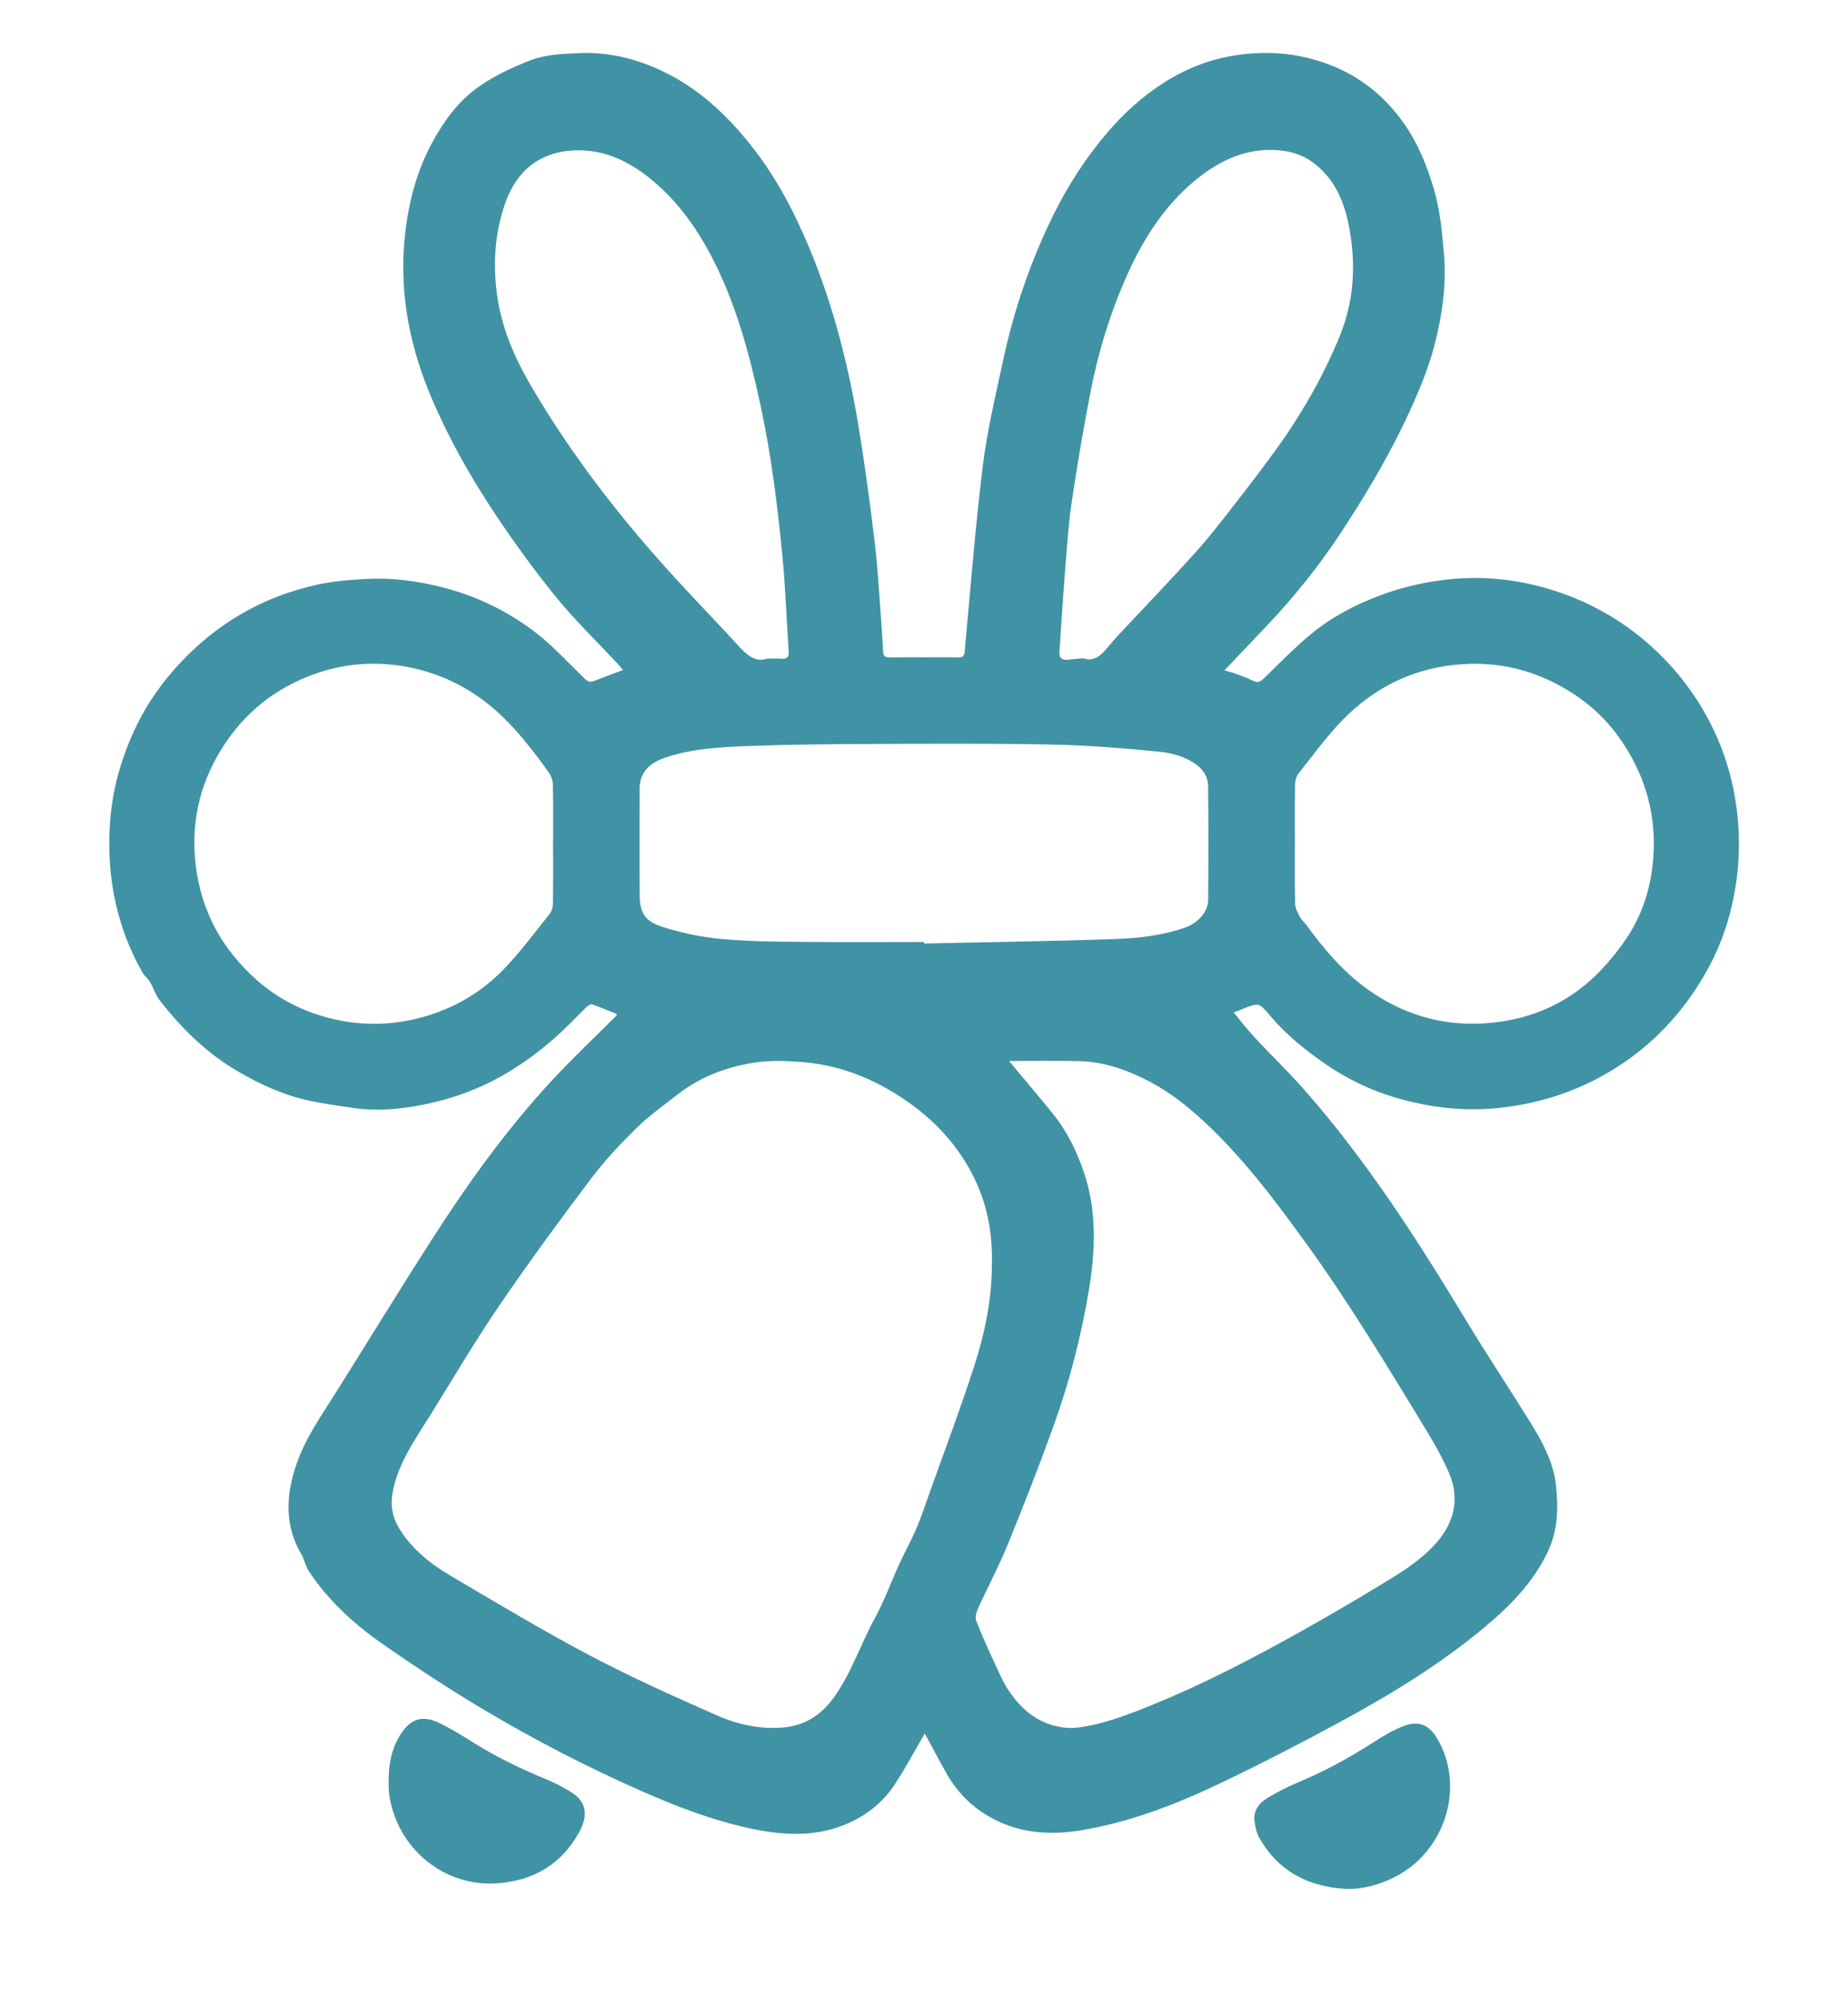 <?xml version="1.0" encoding="UTF-8"?>
<svg id="Layer_1" data-name="Layer 1" xmlns="http://www.w3.org/2000/svg" viewBox="0 0 1364 1473">
  <defs>
    <style>
      .cls-1 {
        fill: #4093a4;
      }
    </style>
  </defs>
  <path class="cls-1" d="m682.54,1278.78c-7.33,12.52-14.3,25.78-22.57,38.17-9.05,13.56-21.72,23.2-37,29.29-22.96,9.17-46.21,7.49-69.69,2.43-27.85-6-54.23-16.19-80.17-27.62-39.99-17.62-78.8-37.68-116.31-60.04-25.58-15.25-50.54-31.65-74.97-48.68-20.78-14.49-39.42-31.66-53.67-52.98-1.89-2.82-2.87-6.26-4.24-9.43-.26-.6-.26-1.33-.6-1.86-13.52-21.79-12.48-44.66-4.56-67.8,6.76-19.75,18.88-36.64,29.85-54.13,23.46-37.41,46.54-75.05,70.4-112.2,26.14-40.69,54.32-79.96,87.14-115.6,15.54-16.88,32.33-32.6,48.54-48.85.22-.22.31-.58.73-1.4-6.12-2.45-12.15-5.03-18.33-7.18-1.04-.36-3.02.82-4.05,1.82-6.33,6.11-12.35,12.56-18.79,18.56-11.4,10.62-23.62,20.08-36.95,28.34-21.1,13.08-43.93,21.42-68.06,25.86-15.82,2.91-32.01,4.28-48.17,1.85-11-1.65-22.07-3.06-32.93-5.42-19.53-4.25-37.43-12.55-54.58-22.8-22.1-13.21-39.88-31.01-55.58-51.05-3.19-4.07-4.74-9.39-7.4-13.94-1.37-2.35-3.87-4.03-5.22-6.39-10.36-18.05-17.46-37.34-21.28-57.8-3.46-18.56-4.23-37.17-2.63-56.09,2.05-24.31,8.91-47.11,19.45-68.78,8.18-16.8,18.98-32.01,31.81-45.74,27.49-29.42,60.66-48.77,100.02-57.72,12.75-2.9,25.51-3.91,38.51-4.56,19.11-.95,37.57,1.66,55.97,6.37,23.88,6.11,45.79,16.71,65.43,31.12,13.18,9.67,24.47,21.98,36.25,33.48,5.81,5.67,5.41,6,12.87,3.07,5.83-2.29,11.72-4.43,18.11-6.84-1.62-1.84-3.07-3.59-4.61-5.25-15.09-16.21-31.13-31.66-45.06-48.82-16.33-20.1-31.62-41.16-45.91-62.77-17.54-26.54-33.2-54.32-45.69-83.65-15.28-35.89-23.27-73.41-20.37-112.52,1.98-26.73,8.1-53.02,21.02-76.53,8.27-15.04,18.34-29.39,33.16-40.03,12-8.62,24.76-14.54,38.28-19.87,12-4.73,24.43-5.06,36.79-5.61,22.31-1,43.32,4.35,63.45,14.26,25.41,12.51,45.24,31.19,62.72,52.98,18.96,23.61,32.76,50.06,44.28,77.87,17.56,42.4,28.62,86.61,36.01,131.74,4.57,27.9,8.3,55.95,11.7,84.03,2.16,17.8,3.06,35.75,4.45,53.64.7,9.1,1.29,18.21,1.77,27.32.18,3.43,2.05,3.95,4.95,3.91,9.51-.12,19.03-.06,28.54-.06,7.32,0,14.65-.13,21.96.07,3.48.1,4.41-1.2,4.73-4.59,4.24-45.56,7.77-91.21,13.36-136.61,3.25-26.36,9.51-52.39,15.11-78.41,7.98-37.09,20.25-72.87,37.02-106.85,10.9-22.08,24.29-42.73,40.55-61.58,11.9-13.8,25.36-25.88,40.31-35.5,16.11-10.36,34.01-17.66,53.64-20.64,25.78-3.91,50.34-1.24,74.13,8.96,18.97,8.14,34.35,20.6,47.06,37.19,12.48,16.29,20,34.74,25.47,53.82,4.31,15.04,5.74,31.06,7.09,46.76,1.99,23.11-1.43,46-7.32,68.25-3.81,14.39-9.37,28.45-15.44,42.08-14.9,33.47-33.44,64.98-53.58,95.55-15.99,24.27-34.17,46.81-54.12,67.93-10.27,10.88-20.62,21.69-31.57,33.2,3.06.9,5.53,1.46,7.89,2.34,4.49,1.67,9.08,3.19,13.31,5.4,3.94,2.06,5.9.08,8.45-2.38,11.13-10.74,21.96-21.88,33.81-31.77,15.31-12.77,32.88-21.98,51.6-28.95,17.57-6.54,35.65-10.53,54.36-12.13,25.62-2.19,50.64,1.1,74.85,8.96,24.72,8.02,47.18,20.48,67.11,37.6,19.52,16.77,35.19,36.55,46.89,59.14,11.06,21.36,17.77,44.26,20.35,68.5,2.9,27.31.22,53.92-7.62,79.92-5.19,17.22-13.19,33.39-23.18,48.53-17.68,26.79-40.35,48.1-68.38,63.68-23.73,13.19-49.06,20.92-76.14,23.86-26.83,2.91-52.9-.28-78.4-7.96-17.85-5.38-34.66-13.57-50.14-24.2-14.99-10.29-29.06-21.66-40.87-35.59-8.4-9.9-8.35-9.97-20.47-5.2-2.9,1.14-5.73,2.48-6.67,2.5,5.22,6.26,10.17,12.77,15.72,18.72,11.78,12.66,24.31,24.66,35.76,37.61,46.56,52.66,84.26,111.56,120.52,171.5,15,24.8,31.08,48.94,46.37,73.58,8.98,14.47,17.47,29.47,19.48,46.68,1.98,17.07,1.68,34.03-6.13,50.28-10.91,22.71-28.05,39.9-46.97,55.65-33.32,27.74-70.24,50.1-108.26,70.6-28.73,15.49-57.76,30.48-87.23,44.49-32.39,15.4-65.85,28.28-101.49,34.22-21.07,3.51-42.02,2.63-61.61-6.58-16.3-7.66-29.24-19.63-38.17-35.49-5.6-9.93-10.9-20.03-15.91-29.28Zm49.57-346.46c.57-24.08-3.96-46.73-15.42-67.98-10.74-19.9-25.55-36.22-43.59-49.36-23.64-17.23-49.97-28.76-79.41-31.37-12.18-1.08-24.76-1.58-36.76.25-20.64,3.15-40.12,10.43-56.85,23.54-10.31,8.08-21.13,15.71-30.43,24.85-11.91,11.71-23.47,24.03-33.51,37.34-23.05,30.57-45.75,61.46-67.33,93.07-17.74,25.98-33.77,53.13-50.35,79.89-11.53,18.63-24.72,36.42-28.75,58.83-1.69,9.37.07,18.07,4.67,25.65,9.16,15.1,22.69,26.21,37.7,35.05,34.16,20.11,68.17,40.56,103.2,59.06,30.42,16.06,61.93,30.15,93.43,44.06,15.07,6.65,31.18,10.41,48.2,9.21,16.46-1.17,28.65-8.69,38.18-21.74,13.18-18.06,19.95-39.42,30.55-58.82,7.07-12.94,12.11-26.97,18.27-40.41,4.01-8.75,8.73-17.17,12.52-26.01,3.58-8.35,6.41-17.03,9.46-25.61,11.07-31.05,22.75-61.9,32.91-93.24,8.01-24.71,13.4-50.17,13.31-76.26Zm12.66-149.66c.93,1.11,1.75,2.09,2.56,3.07,10.11,12.13,20.41,24.11,30.27,36.44,10.09,12.62,17.14,27.11,22.31,42.23,9.84,28.8,8.64,58.45,3.69,87.92-5.58,33.23-13.96,65.87-25.28,97.59-10.73,30.05-22.42,59.77-34.45,89.33-6.55,16.09-14.82,31.47-22.01,47.31-1.25,2.76-2.24,6.68-1.24,9.25,4.31,11.07,9.26,21.91,14.27,32.7,3.13,6.72,6.1,13.69,10.37,19.67,5.44,7.63,11.54,14.58,20.17,19.55,9.88,5.69,20.74,7.88,30.85,6.56,14.25-1.87,28.37-6.59,41.9-11.77,35.82-13.72,70.19-30.75,103.86-49.04,25.76-13.99,51.18-28.67,76.25-43.87,14.38-8.72,28.99-17.42,40.6-30.04,14.44-15.7,18.99-33.76,10.45-53.41-5.87-13.51-13.6-26.29-21.32-38.9-26.77-43.77-53.31-87.7-83.44-129.31-23.17-31.99-46.77-63.61-75.9-90.62-12.14-11.25-25.04-21.46-39.71-29.21-16.34-8.64-33.57-14.84-52.23-15.33-17.12-.46-34.26-.1-51.98-.1Zm-62.82-87.8c0,.38.01.76.02,1.14,47.12-1.04,94.25-1.66,141.35-3.32,17.22-.61,34.51-2.58,51.08-8.32,9.5-3.29,17.24-11.39,17.32-20.38.25-27.99.27-55.98-.03-83.97-.07-6.21-2.81-11.56-8.31-15.66-8.55-6.38-18.59-8.94-28.44-9.91-26.14-2.58-52.4-4.66-78.65-5.2-43.27-.9-86.57-.64-129.86-.46-31.81.13-63.64.39-95.42,1.59-20.4.77-40.97,1.95-60.56,8.72-11.18,3.86-18.36,10.69-18.35,23.13.01,26.33-.12,52.65.06,78.98.09,13.48,5.6,18.8,15.87,22.2,14.21,4.71,29.26,7.82,44.17,9.23,20.34,1.93,40.89,1.95,61.36,2.17,29.46.32,58.93.08,88.4.08Zm273.8-72.71c0,14.83-.22,29.66.17,44.48.09,3.36,2.05,6.79,3.66,9.93,1.11,2.16,3.2,3.8,4.66,5.8,12.93,17.69,27.03,34.41,44.91,47.23,25.4,18.21,53.86,27.15,85.35,25.37,31.43-1.78,59.26-12.62,82.16-34.37,8.6-8.17,16.35-17.51,23.08-27.29,14.59-21.18,20.82-45.35,20.93-70.8.09-19.82-4.23-39-12.91-57.01-9.96-20.66-24.03-38.16-42.77-51.2-25.45-17.71-53.84-26.35-85.19-24.36-35.24,2.24-64.99,16.54-89.27,41.63-11.65,12.03-21.58,25.75-32.01,38.92-1.68,2.12-2.6,5.41-2.65,8.17-.26,14.49-.12,28.99-.12,43.49Zm-547.51.37c0-14.5.17-28.99-.14-43.48-.06-3.07-1.19-6.57-2.96-9.07-5.87-8.28-12.02-16.4-18.49-24.21-10.01-12.09-21.09-23.22-34.05-32.13-18.68-12.85-39.35-20.57-62.02-23.16-19.74-2.25-38.91-.08-57.51,6.42-29.97,10.48-53.39,29.25-70.07,56.47-16.1,26.29-22.21,54.73-18.51,85.12,4.11,33.78,19.45,61.81,44.95,84.4,14.1,12.49,30.29,21.23,48.12,26.58,24.58,7.38,49.43,7.76,74.37.84,23.04-6.39,43.12-18.07,59.58-35.02,12.36-12.73,22.98-27.16,34.12-41.04,1.6-1.99,2.46-5.12,2.5-7.74.23-14.66.11-29.32.11-43.98Zm157.93-136.66c4.4,0,7.42-.22,10.4.05,4.39.39,5.87-1.23,5.56-5.7-1.58-22.74-2.31-45.56-4.47-68.25-3.67-38.43-8.41-76.74-16.66-114.54-8.29-38-18.32-75.36-36.78-109.98-9.48-17.78-20.8-34.08-35.47-47.94-19.43-18.36-41.46-30.96-69.26-28.25-7.71.75-15.88,3.26-22.53,7.18-11.96,7.05-19.49,18.56-24.07,31.52-7.52,21.23-9,43.21-6.29,65.47,3.08,25.26,12.92,48.12,25.67,69.82,30.47,51.86,67.25,99,107.93,143.17,14.78,16.05,29.97,31.72,44.68,47.83,6.24,6.84,12.51,12.56,21.28,9.62Zm233.17-.27c8.21,2.75,13.3-2.11,18.07-7.85,2.87-3.45,5.81-6.84,8.87-10.11,18.82-20.15,37.99-39.99,56.42-60.49,10.77-11.97,20.57-24.83,30.47-37.55,10.7-13.75,21.26-27.62,31.39-41.79,6.96-9.73,13.4-19.87,19.51-30.17,5.75-9.7,11.15-19.65,15.97-29.84,4.81-10.16,9.57-20.49,12.85-31.2,6.1-19.97,7.18-40.55,4.18-61.25-3.01-20.8-8.86-40.19-26.27-54.18-6.91-5.55-14.88-8.7-23.1-9.86-22.89-3.23-43.2,4.59-61.05,18.18-24.83,18.9-41.65,44.39-54.29,72.43-12.54,27.84-21.59,57.02-27.41,87.01-5.23,26.93-9.86,54-13.89,81.14-2.48,16.74-3.53,33.71-4.89,50.6-1.61,20.04-2.9,40.11-4.2,60.18-.3,4.55,1.9,6.3,6.29,5.79,3.61-.42,7.25-.68,11.08-1.04Z"/>
  <path class="cls-1" d="m286.85,1315.16c-.13-12.54,1.71-23.3,7.22-33.14,7.25-12.94,16.12-17.82,30-11.1,8.06,3.9,15.82,8.51,23.39,13.32,17.92,11.38,36.89,20.6,56.5,28.63,5.67,2.32,11.13,5.27,16.43,8.37,13.34,7.78,13.6,18.42,7.06,30.34-12.92,23.55-33.49,35.67-60.22,37.66-39.39,2.93-74.23-25.68-79.96-65.47-.47-3.28-.34-6.65-.43-8.6Z"/>
  <path class="cls-1" d="m993.86,1393.41c-27.89-1.54-50.28-12.69-64.39-37.76-1.97-3.51-2.91-7.8-3.5-11.84-1.15-7.89,3.07-13.6,9.34-17.38,7.1-4.29,14.52-8.19,22.18-11.37,19.31-8.02,37.58-17.86,55.16-29.14,6.98-4.48,14.16-8.92,21.78-12.09,14.23-5.91,21.61-.26,27.65,10.88,15.97,29.5,7.96,67.21-17.32,89.59-12.66,11.2-32.66,19.55-50.88,19.11Z"/>
</svg>